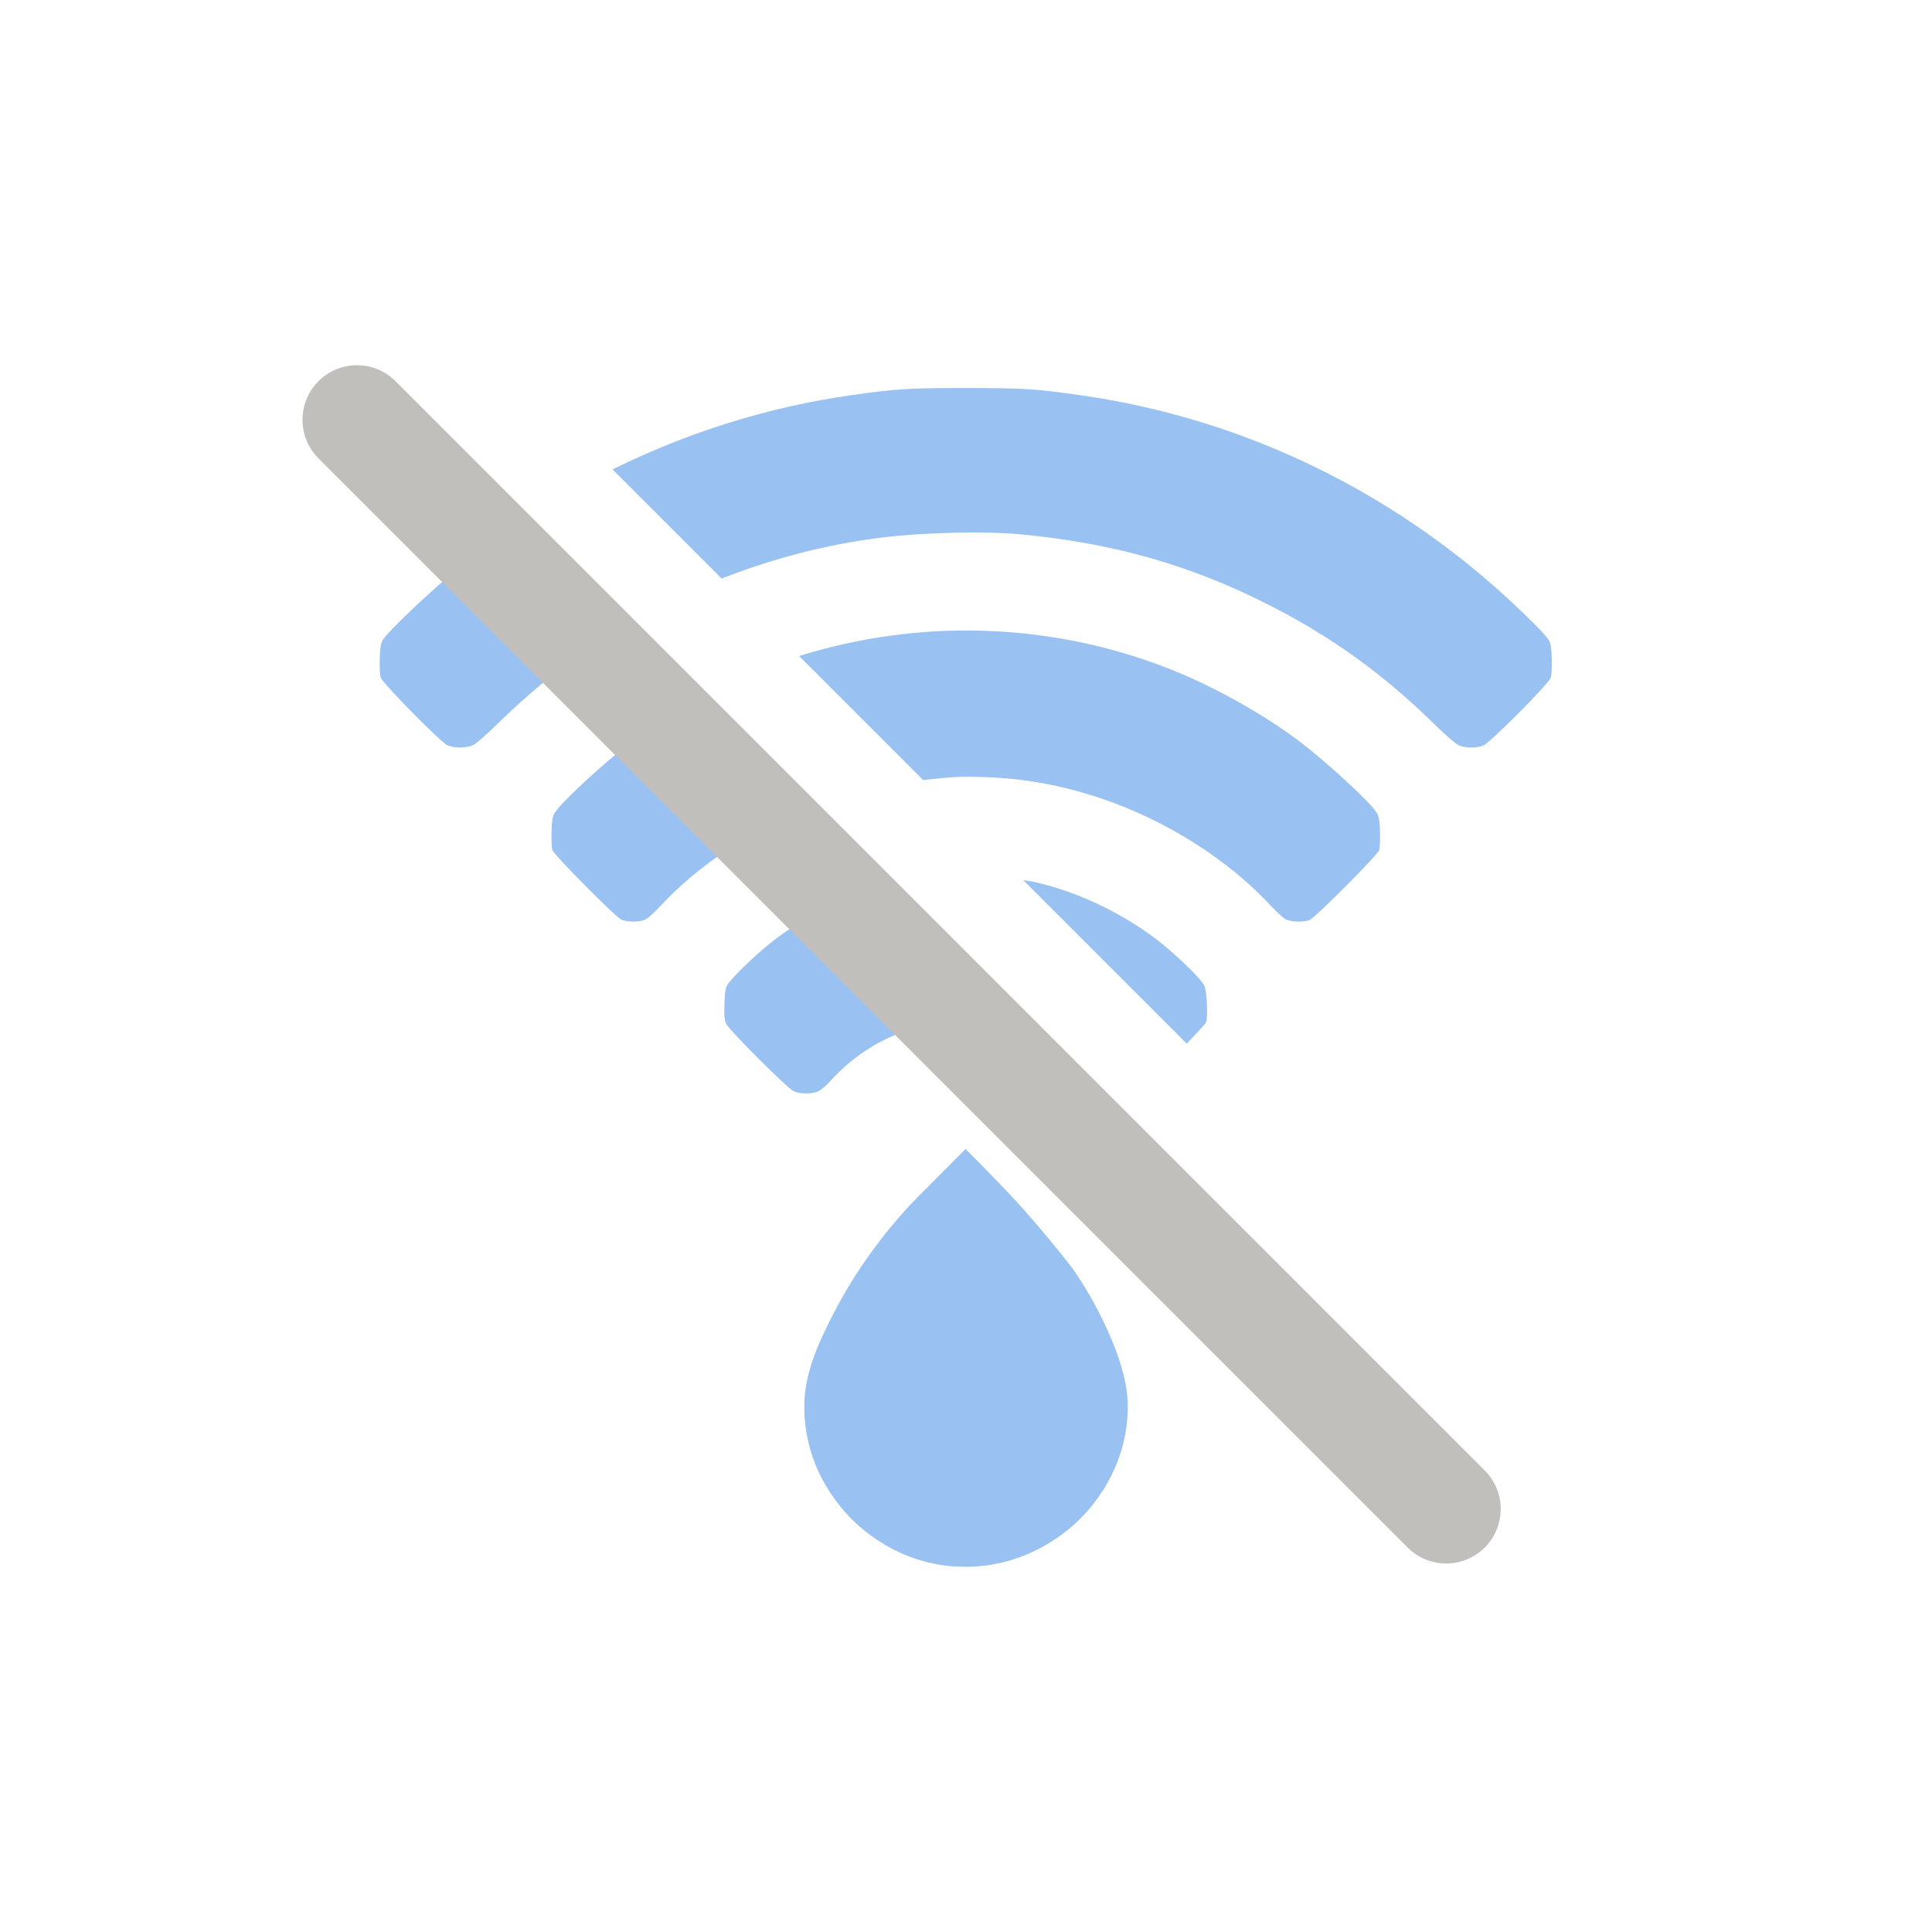 <?xml version="1.0" encoding="UTF-8" standalone="no"?>
<svg
   xmlns:dc="http://purl.org/dc/elements/1.1/"
   xmlns:cc="http://creativecommons.org/ns#"
   xmlns:rdf="http://www.w3.org/1999/02/22-rdf-syntax-ns#"
   xmlns:svg="http://www.w3.org/2000/svg"
   xmlns="http://www.w3.org/2000/svg"
   xmlns:sodipodi="http://sodipodi.sourceforge.net/DTD/sodipodi-0.dtd"
   xmlns:inkscape="http://www.inkscape.org/namespaces/inkscape"
   version="1.1"
   id="Layer_1"
   x="0px"
   y="0px"
   viewBox="0 0 30 30"
   style="enable-background:new 0 0 30 30;"
   xml:space="preserve"
   sodipodi:docname="rain-sensor-skip.svg"
   inkscape:version="1.0.2-2 (e86c870879, 2021-01-15)"><defs
   id="defs7" /><sodipodi:namedview
   pagecolor="#ffffff"
   bordercolor="#666666"
   borderopacity="1"
   objecttolerance="10"
   gridtolerance="10"
   guidetolerance="10"
   inkscape:pageopacity="0"
   inkscape:pageshadow="2"
   inkscape:window-width="640"
   inkscape:window-height="480"
   id="namedview5"
   showgrid="false"
   inkscape:zoom="26.166667"
   inkscape:cx="15"
   inkscape:cy="15"
   inkscape:current-layer="Layer_1"
   inkscape:document-rotation="0" />

<g
   id="g864"
   transform="translate(0.223,-0.055)"
   style="fill:#99c1f1"><path
     d="m 12.266,21.889 c 0,0.443 0.111,0.857 0.337,1.238 0.226,0.38 0.53,0.689 0.915,0.915 0.385,0.226 0.799,0.342 1.247,0.342 0.448,0 0.867,-0.116 1.257,-0.342 0.39,-0.226 0.698,-0.535 0.925,-0.915 0.226,-0.385 0.342,-0.795 0.342,-1.238 0,-0.289 -0.082,-0.631 -0.25,-1.031 C 16.87,20.458 16.667,20.088 16.431,19.751 16.219,19.476 15.969,19.173 15.68,18.845 15.391,18.518 14.885,18.012 14.77,17.896 l -0.616,0.621 c -0.299,0.289 -0.588,0.621 -0.862,1.002 -0.274,0.38 -0.515,0.79 -0.718,1.228 -0.212,0.438 -0.308,0.819 -0.308,1.141 z"
     id="path2"
     style="fill:#99c1f1;stroke-width:0.482" /><g
     id="g857"
     transform="matrix(1.082,0,0,1.082,-1.21,-0.498)"
     style="fill:#99c1f1"><path
       id="path852"
       style="fill:#99c1f1;stroke:none;stroke-width:0.569"
       d="M 15 6.027 C 14.105 6.027 13.913 6.039 13.215 6.139 C 11.921 6.323 10.677 6.717 9.514 7.291 L 11.209 8.986 C 12.012 8.67 12.843 8.455 13.703 8.348 C 14.324 8.271 15.29 8.247 15.828 8.297 C 17.269 8.43 18.474 8.77 19.691 9.387 C 20.675 9.885 21.471 10.458 22.279 11.248 C 22.469 11.434 22.605 11.551 22.656 11.574 C 22.762 11.622 22.936 11.623 23.043 11.576 C 23.154 11.527 24.056 10.62 24.086 10.525 C 24.098 10.486 24.105 10.372 24.102 10.24 C 24.097 10.061 24.088 10.005 24.057 9.945 C 24 9.836 23.418 9.277 22.984 8.914 C 21.201 7.421 19.064 6.464 16.785 6.139 C 16.087 6.039 15.895 6.027 15 6.027 z M 8.002 8.176 C 7.664 8.407 7.332 8.649 7.016 8.914 C 6.582 9.277 6 9.836 5.943 9.945 C 5.912 10.005 5.903 10.061 5.898 10.24 C 5.895 10.372 5.901 10.486 5.914 10.525 C 5.943 10.614 6.844 11.528 6.951 11.576 C 7.053 11.622 7.24 11.621 7.344 11.574 C 7.395 11.551 7.531 11.434 7.721 11.248 C 8.327 10.656 8.927 10.186 9.604 9.777 L 8.002 8.176 z M 15.279 9.797 C 14.315 9.766 13.345 9.899 12.412 10.189 L 14.338 12.115 C 14.554 12.095 14.763 12.064 15 12.064 C 15.78 12.064 16.412 12.167 17.129 12.41 C 18.115 12.745 19.072 13.351 19.73 14.059 C 19.856 14.193 19.94 14.268 19.988 14.287 C 20.078 14.323 20.256 14.324 20.34 14.289 C 20.43 14.252 21.394 13.284 21.42 13.205 C 21.431 13.172 21.437 13.05 21.434 12.926 C 21.429 12.747 21.42 12.693 21.389 12.633 C 21.314 12.49 20.638 11.862 20.195 11.525 C 19.636 11.1 18.88 10.675 18.191 10.4 C 17.263 10.03 16.276 9.828 15.279 9.797 z M 10.746 10.92 C 10.409 11.109 10.085 11.312 9.805 11.525 C 9.362 11.862 8.686 12.49 8.611 12.633 C 8.58 12.693 8.571 12.747 8.566 12.926 C 8.563 13.05 8.569 13.172 8.58 13.205 C 8.604 13.278 9.55 14.232 9.646 14.281 C 9.728 14.322 9.915 14.326 10.012 14.287 C 10.06 14.268 10.144 14.193 10.27 14.059 C 10.827 13.46 11.6 12.944 12.422 12.594 L 10.746 10.92 z M 15.893 13.67 L 18.432 16.209 C 18.555 16.077 18.724 15.906 18.732 15.879 C 18.763 15.785 18.746 15.41 18.707 15.312 C 18.672 15.225 18.337 14.893 18.053 14.662 C 17.498 14.213 16.771 13.859 16.076 13.701 C 16.007 13.685 15.954 13.682 15.893 13.67 z M 13.619 13.791 C 13.021 13.973 12.421 14.278 11.947 14.662 C 11.695 14.866 11.342 15.212 11.297 15.299 C 11.265 15.36 11.257 15.413 11.252 15.602 C 11.247 15.8 11.251 15.84 11.283 15.906 C 11.331 16.006 12.221 16.895 12.322 16.945 C 12.42 16.994 12.608 16.996 12.711 16.949 C 12.755 16.929 12.834 16.86 12.904 16.781 C 12.97 16.708 13.097 16.585 13.189 16.508 C 13.93 15.89 14.911 15.708 15.801 15.973 L 13.619 13.791 z "
       transform="matrix(0.924,0,0,0.924,0.912,0.511)" /></g></g><g
   id="path836"
   style="fill:#77767b"
   transform="translate(-1.005,-2.189)"><path
     style="color:#000000;font-style:normal;font-variant:normal;font-weight:normal;font-stretch:normal;font-size:medium;line-height:normal;font-family:sans-serif;font-variant-ligatures:normal;font-variant-position:normal;font-variant-caps:normal;font-variant-numeric:normal;font-variant-alternates:normal;font-variant-east-asian:normal;font-feature-settings:normal;font-variation-settings:normal;text-indent:0;text-align:start;text-decoration:none;text-decoration-line:none;text-decoration-style:solid;text-decoration-color:#000000;letter-spacing:normal;word-spacing:normal;text-transform:none;writing-mode:lr-tb;direction:ltr;text-orientation:mixed;dominant-baseline:auto;baseline-shift:baseline;text-anchor:start;white-space:normal;shape-padding:0;shape-margin:0;inline-size:0;clip-rule:nonzero;display:inline;overflow:visible;visibility:visible;isolation:auto;mix-blend-mode:normal;color-interpolation:sRGB;color-interpolation-filters:linearRGB;solid-color:#000000;solid-opacity:1;vector-effect:none;fill:#77767b;fill-opacity:1;fill-rule:nonzero;stroke:none;stroke-width:1.694;stroke-linecap:round;stroke-linejoin:miter;stroke-miterlimit:4;stroke-dasharray:none;stroke-dashoffset:0;stroke-opacity:1;color-rendering:auto;image-rendering:auto;shape-rendering:auto;text-rendering:auto;enable-background:accumulate;stop-color:#000000;stop-opacity:1"
     d="M 8.549,8.707 25.461,25.62"
     id="path861" /></g><g
   id="path834"
   transform="translate(-1.005,-2.189)"><path
     style="color:#000000;font-style:normal;font-variant:normal;font-weight:normal;font-stretch:normal;font-size:medium;line-height:normal;font-family:sans-serif;font-variant-ligatures:normal;font-variant-position:normal;font-variant-caps:normal;font-variant-numeric:normal;font-variant-alternates:normal;font-variant-east-asian:normal;font-feature-settings:normal;font-variation-settings:normal;text-indent:0;text-align:start;text-decoration:none;text-decoration-line:none;text-decoration-style:solid;text-decoration-color:#000000;letter-spacing:normal;word-spacing:normal;text-transform:none;writing-mode:lr-tb;direction:ltr;text-orientation:mixed;dominant-baseline:auto;baseline-shift:baseline;text-anchor:start;white-space:normal;shape-padding:0;shape-margin:0;inline-size:0;clip-rule:nonzero;display:inline;overflow:visible;visibility:visible;isolation:auto;mix-blend-mode:normal;color-interpolation:sRGB;color-interpolation-filters:linearRGB;solid-color:#000000;solid-opacity:1;vector-effect:none;fill:#c0bfbc;fill-opacity:1;fill-rule:nonzero;stroke:none;stroke-width:1.694;stroke-linecap:round;stroke-linejoin:miter;stroke-miterlimit:4;stroke-dasharray:none;stroke-dashoffset:0;stroke-opacity:1;color-rendering:auto;image-rendering:auto;shape-rendering:auto;text-rendering:auto;enable-background:accumulate;stop-color:#000000;stop-opacity:1"
     d="M 6.549,8.707 23.461,25.62"
     id="path867" /><path
     style="color:#000000;font-style:normal;font-variant:normal;font-weight:normal;font-stretch:normal;font-size:medium;line-height:normal;font-family:sans-serif;font-variant-ligatures:normal;font-variant-position:normal;font-variant-caps:normal;font-variant-numeric:normal;font-variant-alternates:normal;font-variant-east-asian:normal;font-feature-settings:normal;font-variation-settings:normal;text-indent:0;text-align:start;text-decoration:none;text-decoration-line:none;text-decoration-style:solid;text-decoration-color:#000000;letter-spacing:normal;word-spacing:normal;text-transform:none;writing-mode:lr-tb;direction:ltr;text-orientation:mixed;dominant-baseline:auto;baseline-shift:baseline;text-anchor:start;white-space:normal;shape-padding:0;shape-margin:0;inline-size:0;clip-rule:nonzero;display:inline;overflow:visible;visibility:visible;isolation:auto;mix-blend-mode:normal;color-interpolation:sRGB;color-interpolation-filters:linearRGB;solid-color:#000000;solid-opacity:1;vector-effect:none;fill:#c0bfbc;fill-opacity:1;fill-rule:nonzero;stroke:none;stroke-linecap:round;stroke-linejoin:miter;stroke-miterlimit:4;stroke-dasharray:none;stroke-dashoffset:0;stroke-opacity:1;color-rendering:auto;image-rendering:auto;shape-rendering:auto;text-rendering:auto;enable-background:accumulate;stop-color:#000000;stop-opacity:1"
     d="m 6.518,7.861 a 0.847,0.847 0 0 0 -0.568,0.248 0.847,0.847 0 0 0 0,1.197 L 22.863,26.219 a 0.847,0.847 0 0 0 1.197,0 0.847,0.847 0 0 0 0,-1.197 L 7.148,8.109 A 0.847,0.847 0 0 0 6.518,7.861 Z"
     id="path869" /></g></svg>

